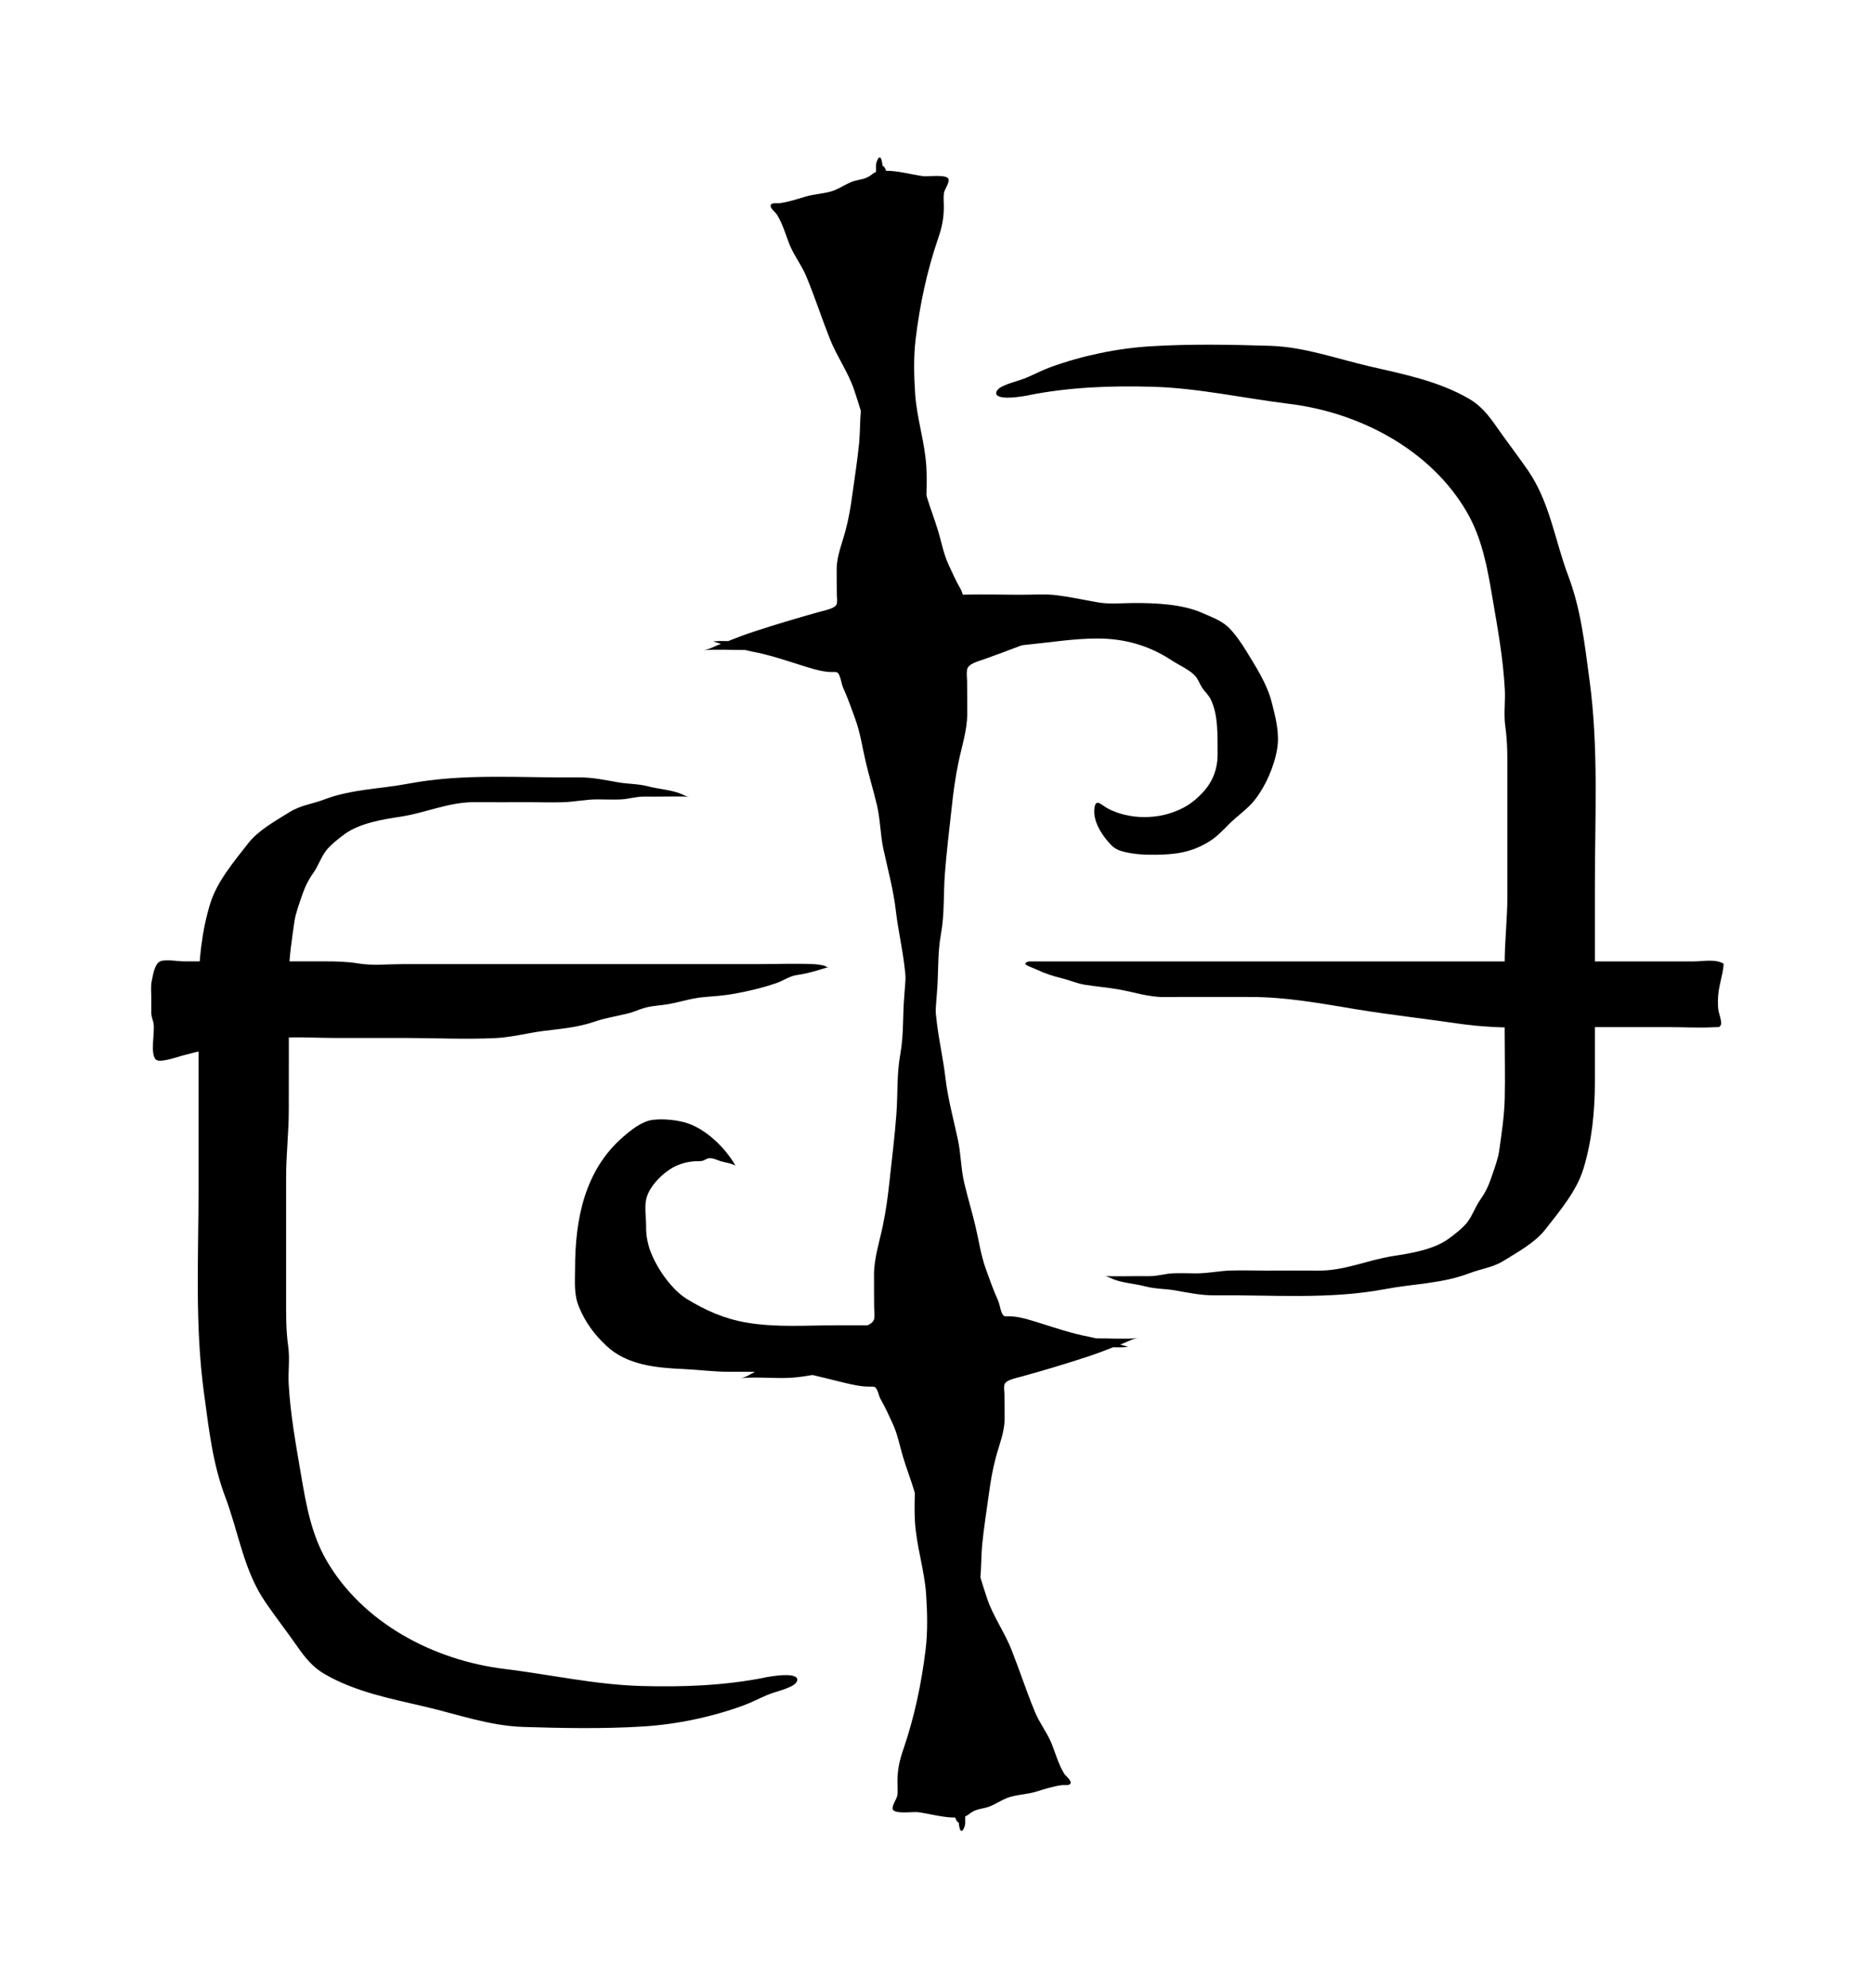 <svg xmlns="http://www.w3.org/2000/svg" viewBox="11.339 -20.289 1003.381 1064.580">
    <path fill="#000000" d="M601.167 306.372c-9.113 0.963-18.692-0.35-27.906 0.306-3.691 0.262-7.25 0.833-10.812 1.432-4.823-1.095-9.546-2.33-14.602-3.56-3.957-0.932-8.646-2.163-13.039-2.561-4.889-0.438-5.621 0.732-6.884-1.796-0.865-1.659-0.998-3.394-1.995-5.122-2.429-4.191-4.391-8.615-6.353-12.839-2.728-5.887-3.759-11.773-5.523-17.728-1.828-6.153-4.222-12.24-6.085-18.394-0.14-0.464-0.202-0.963-0.332-1.432 0.166-4.922 0.231-9.846-0.032-14.701-0.698-13.239-5.157-26.278-6.021-39.515-0.632-9.414-0.863-19.824 0.267-29.17 2.228-18.394 6.019-36.355 12.074-53.983 2.128-6.153 3.059-11.042 3.028-17.329 0-2.33-0.298-4.755 0.091-7.086 0.332-1.76 3.094-5.621 2.429-7.316-1.029-2.728-11.042-1.196-13.57-1.533-6.353-0.862-13.307-2.93-19.957-2.894-0.202-1.033-0.665-1.996-1.83-2.793 0.032 0.175 0.032 0.35 0.062 0.534l-0.109-0.566c0 0 0 0 0.032 0.031-0.863-8.646-3.459-2.027-3.459-0.394 0 1.295 0 2.561 0 3.823-1.597 0.566-2.261 1.562-4.123 2.597-2.695 1.528-6.12 1.562-9.014 2.728-3.158 1.266-5.986 3.197-9.113 4.459-4.79 1.897-10.311 1.866-15.3 3.358-4.69 1.362-9.414 2.961-14.27 3.591-1.33 0.175-4.092-0.464-4.591 0.968-0.597 1.63 2.563 3.857 3.36 5.188 3.227 5.188 4.691 11.109 6.985 16.597 2.429 5.688 6.287 10.61 8.648 16.298 4.591 11.011 8.249 22.385 12.64 33.463 3.724 9.445 9.811 17.795 13.070 27.507 1.231 3.661 2.429 7.384 3.559 11.143-0.498 5.819-0.368 11.608-0.931 17.463-0.898 9.113-2.359 18.293-3.625 27.441-0.865 6.487-1.962 12.939-3.691 19.392-1.762 6.586-4.624 13.472-4.69 20.090-0.062 4.557 0.062 9.113 0.062 13.637 0 1.664 0.368 3.394 0.062 5.023-0.465 2.662-5.523 3.524-9.978 4.755-11.808 3.293-23.515 6.785-34.825 10.511-4.625 1.528-9.080 3.227-13.471 4.956-2.763-0.044-5.554-0.088-8.084 0.218 1.396 0.438 2.861 0.833 4.291 1.266-0.599 0.218-1.231 0.464-1.83 0.696-1.995 0.797-5.221 2.561-7.882 2.728 7.384-0.631 15.1-0.088 22.651-0.132 1.197 0.262 2.396 0.6 3.625 0.833 9.879 1.861 17.829 4.691 27.041 7.551 3.957 1.23 8.615 2.764 13.039 3.262 4.889 0.566 5.621-0.898 6.884 2.294 0.865 2.163 0.998 4.321 1.995 6.553 2.429 5.354 4.391 11.009 6.353 16.399 2.728 7.483 3.759 15.001 5.523 22.584 1.828 7.85 4.224 15.632 6.085 23.483 1.863 7.818 1.797 15.767 3.493 23.649 2.396 11.077 5.355 21.788 6.653 32.963 1.13 9.679 3.325 19.291 4.525 28.97 1.496 11.876 1.828 23.75 2.527 35.624 1.365 22.184 2.728 44.338 3.028 66.522 0.166 10.045 2.028 20.057 1.828 30.102-0.062 2.793-1.029 6.419 1.797 8.914 0-0.218-0.032-0.438-0.062-0.701 0.032 0.218 0.062 0.498 0.091 0.732 0 0 0-0.032-0.032-0.032 0.865 11.043 3.459 2.561 3.459 0.464 0.032-6.783 0-13.603 0-20.421 0-17.096 0.433-33.895 1.964-50.956 1.631-18.394 1.264-36.822 2.893-55.248 0.931-10.478 0.231-20.854 2.128-31.299 1.995-10.777 1.297-21.521 2.128-32.33 0.865-11.641 2.33-23.384 3.592-34.992 0.865-8.316 1.964-16.53 3.691-24.781 1.764-8.381 4.624-17.162 4.69-25.611 0.062-5.821-0.062-11.608-0.062-17.395 0-2.097-0.363-4.357-0.062-6.419 0.467-3.358 5.523-4.459 9.978-6.054 11.809-4.225 23.515-8.681 34.825-13.405 3.059-1.295 6.019-2.694 8.947-4.090 4.224-0.044 8.715 0.218 12.607-0.218-2.695-0.665-5.521-1.295-8.35-1.897 1.964-0.999 3.926-1.962 5.887-2.961 1.995-0.999 5.223-3.227 7.882-3.459z"></path>
    <path fill="#000000" d="M407.903 717.63c9.113-0.963 18.694 0.35 27.906-0.306 3.693-0.262 7.252-0.833 10.812-1.432 4.823 1.099 9.546 2.33 14.602 3.56 3.957 0.963 8.615 2.159 13.039 2.561 4.889 0.438 5.621-0.732 6.884 1.796 0.865 1.664 0.998 3.394 1.995 5.122 2.429 4.191 4.391 8.615 6.353 12.839 2.728 5.887 3.759 11.773 5.523 17.728 1.828 6.153 4.224 12.273 6.085 18.394 0.14 0.498 0.202 0.963 0.332 1.432-0.166 4.955-0.231 9.846 0.032 14.7 0.698 13.239 5.157 26.278 6.021 39.515 0.632 9.414 0.865 19.824-0.267 29.17-2.23 18.394-6.021 36.355-12.075 53.983-2.128 6.153-3.059 11.042-3.028 17.329 0 2.33 0.298 4.757-0.091 7.086-0.332 1.76-3.094 5.621-2.429 7.316 1.029 2.728 11.042 1.196 13.57 1.533 6.353 0.867 13.307 2.93 19.957 2.894 0.202 1.033 0.634 1.996 1.83 2.793-0.032-0.175-0.032-0.35-0.062-0.534 0.032 0.218 0.062 0.394 0.091 0.566 0 0-0.032 0-0.032-0.032 0.865 8.648 3.459 2.027 3.459 0.394 0-1.295 0-2.561 0-3.828 1.562-0.566 2.262-1.562 4.123-2.597 2.695-1.528 6.122-1.562 9.014-2.728 3.16-1.266 5.986-3.192 9.113-4.459 4.79-1.897 10.311-1.861 15.3-3.324 4.656-1.396 9.414-2.995 14.27-3.625 1.332-0.175 4.092 0.464 4.591-0.963 0.597-1.63-2.561-3.857-3.395-5.188-3.193-5.156-4.655-11.109-6.951-16.597-2.429-5.688-6.287-10.61-8.648-16.298-4.589-11.011-8.249-22.385-12.638-33.462-3.726-9.445-9.813-17.795-13.072-27.507-1.231-3.661-2.429-7.384-3.559-11.143 0.498-5.82 0.399-11.609 0.931-17.463 0.898-9.113 2.361-18.293 3.625-27.406 0.865-6.52 1.962-12.972 3.691-19.425 1.762-6.586 4.624-13.471 4.69-20.090 0.062-4.557-0.062-9.113-0.062-13.636 0-1.633-0.368-3.394-0.062-5.023 0.467-2.662 5.523-3.524 9.978-4.755 11.809-3.293 23.515-6.785 34.825-10.511 4.624-1.528 9.079-3.227 13.471-4.955 2.761 0.044 5.554 0.088 8.082-0.218-1.396-0.438-2.861-0.833-4.291-1.261 0.599-0.218 1.231-0.469 1.83-0.701 1.995-0.797 5.223-2.561 7.882-2.728-7.384 0.631-15.1 0.088-22.651 0.132-1.197-0.262-2.394-0.6-3.625-0.833-9.879-1.866-17.829-4.691-27.042-7.551-3.957-1.199-8.615-2.764-13.039-3.262-4.889-0.566-5.621 0.932-6.884-2.294-0.865-2.163-0.998-4.326-1.995-6.554-2.429-5.355-4.391-10.977-6.353-16.397-2.728-7.483-3.759-15.001-5.523-22.587-1.828-7.848-4.222-15.631-6.085-23.482-1.863-7.817-1.797-15.767-3.493-23.616-2.396-11.109-5.355-21.819-6.653-32.995-1.13-9.679-3.325-19.291-4.523-28.971-1.496-11.876-1.83-23.75-2.528-35.624-1.365-22.184-2.728-44.338-3.026-66.521-0.166-10.045-2.029-20.057-1.83-30.103 0.062-2.793 1.031-6.419-1.797-8.913 0 0.218 0.032 0.438 0.062 0.696-0.032-0.218-0.062-0.498-0.091-0.732 0 0 0 0.032 0.032 0.032-0.863-11.042-3.459-2.561-3.459-0.464-0.032 6.785 0 13.603 0 20.421 0 17.096-0.433 33.895-1.964 50.956-1.631 18.394-1.264 36.822-2.892 55.248-0.931 10.478-0.231 20.853-2.128 31.299-1.995 10.777-1.297 21.521-2.128 32.331-0.865 11.641-2.33 23.383-3.592 34.992-0.865 8.317-1.962 16.531-3.691 24.782-1.762 8.38-4.624 17.162-4.69 25.644-0.062 5.788 0.062 11.575 0.062 17.395 0 2.063 0.368 4.321 0.062 6.385-0.467 3.358-5.523 4.49-9.978 6.055-11.808 4.225-23.515 8.683-34.825 13.405-3.061 1.295-6.021 2.694-8.949 4.090-4.224 0.044-8.715-0.218-12.607 0.218 2.695 0.665 5.521 1.295 8.35 1.897-1.964 0.999-3.926 1.962-5.887 2.961-1.995 0.999-5.221 3.227-7.882 3.459z"></path>
    <path fill="#000000" d="M455.625 497.399c-1.729 0.394-1.697-0.438-3.028-0.732-2.094-0.464-4.091-0.701-6.285-0.797-10.079-0.35-20.256 0.044-30.335 0.044h-70.282c-39.681 0-79.361 0-119.044 0-7.551 0-15.732 0.898-23.217-0.35-6.186-0.999-11.542-1.129-17.86-1.129-10.445 0.032-20.923 0-31.367 0h-44.373c-3.259 0-9.346-1.165-12.407-0.132-3.158 1.029-4.091 7.185-4.789 10.577-0.599 2.764-0.267 5.721-0.267 8.549 0 2.592 0.031 5.188 0 7.782-0.031 2.86 0.566 3.625 1.13 5.955 1.132 4.49-2.162 17.428 1.631 20.024 2.328 1.593 12.14-1.83 12.938-2.032 8.216-2.193 15.866-4.191 24.347-5.521 8.415-1.295 16.864-2.961 25.312-3.893 10.777-1.196 21.953-0.306 32.729-0.306h36.822c16.298 0 32.862 0.833 49.161 0.088 8.514-0.35 17.263-2.694 25.711-3.792 9.247-1.165 18.56-1.897 27.375-4.922 6.12-2.128 12.008-2.961 18.293-4.523 2.33-0.566 4.424-1.463 6.653-2.26 4.323-1.562 8.016-1.765 12.508-2.33 7.185-0.898 14.036-3.524 21.319-4.124 5.523-0.438 10.645-0.797 16.133-1.76 7.95-1.432 14.935-3.096 22.752-5.721 3.493-1.196 7.185-3.757 10.744-4.291 3.426-0.498 6.919-1.064 17.696-4.457z"></path>
    <path fill="#000000" d="M562.554 494.472h342.596c4.422 0 8.846 0.032 13.27 0 4.922 0 11.942-1.497 16.3 1.23-0.399 6.518-3.059 12.607-3.059 19.258 0 2.163-0.062 4.025 0.332 6.186 0.14 0.833 1.896 5.854 1.264 7.184-0.865 1.796-1.33 1.196-3.227 1.331-8.381 0.498-16.93-0.032-25.278-0.032h-41.577c-23.349 0-47.131 1.528-70.247-1.83-18.227-2.662-36.489-4.689-54.682-7.65-18.96-3.127-37.884-6.685-57.142-6.653-15.365 0.032-30.735-0.088-46.067 0.032-8.481 0.088-16.164-2.626-24.448-4.090-5.986-1.033-12.107-1.533-18.126-2.496-4.291-0.696-7.95-2.395-12.041-3.394-4.99-1.23-9.115-2.527-13.739-4.724-3.493-1.63-9.048-2.961-4.123-4.357z"></path>
    <path fill="#000000" d="M533.255 330.422c0-0.394 0-0.797 0-1.196 9.048-1.83 18.859-3.459 28.038-4.321 12.673-1.23 25.212-3.324 37.919-3.324 14.569 0 27.674 3.69 39.881 11.74 3.857 2.561 9.414 4.89 12.506 8.282 1.562 1.664 2.396 4.256 3.592 6.086 1.463 2.294 3.493 3.958 4.69 6.352 4.257 8.616 3.66 20.125 3.726 29.436 0.062 7.651-2.495 14.637-7.75 20.322-5.453 5.921-10.643 9.18-18.626 11.609-6.221 1.861-14.036 2.294-20.489 1.129-4.057-0.701-8.514-2.063-12.107-4.059-3.493-1.931-6.252-5.488-6.985-0.175-0.898 6.419 3.127 13.138 6.985 17.661 2.394 2.829 3.992 4.457 8.016 5.587 5.587 1.533 11.674 1.866 17.395 1.796 10.843-0.088 19.425-1.165 28.903-6.984 4.257-2.592 7.384-5.987 10.843-9.48 4.158-4.124 9.612-7.883 13.237-12.273 6.12-7.516 10.976-18.527 12.508-28.073 1.363-8.282-0.865-16.863-2.927-24.814-2.627-10.211-8.547-19.059-13.97-28.007-2.33-3.792-5.921-8.947-9.148-12.074-3.792-3.695-8.914-5.455-13.603-7.551-11.077-4.99-25.246-5.554-37.387-5.523-6.085 0.032-12.938 0.732-18.991-0.35-7.151-1.23-14.369-2.829-21.586-3.76-6.353-0.833-12.905-0.306-19.293-0.306-10.377 0-20.854-0.35-31.231-0.044-7.95 0.218-15.701 1.497-23.651 1.497-8.281 0.032-16.397 2.395-24.679 2.961z"></path>
    <path fill="#000000" d="M489.311 689.283h-29.936c-15.966 0-32.431 1.266-48.196-1.466-11.74-1.996-21.987-6.518-32.065-12.738-8.15-5.056-16.366-16.897-19.592-26.177-1.431-4.191-2.128-8.216-2.063-12.64 0.032-4.49-0.899-9.945 0.032-14.369 1.365-6.32 7.417-12.673 12.739-16.133 3.726-2.429 7.818-3.721 12.207-4.225 1.697-0.218 3.395 0.044 5.023-0.262 1.33-0.306 2.328-1.266 3.691-1.432 2.028-0.262 4.323 0.968 6.221 1.562 2.561 0.797 5.554 1.033 7.948 2.395-5.157-9.18-15.201-19.091-25.445-22.618-5.321-1.83-13.305-2.592-18.793-1.897-5.921 0.766-11.475 5.288-15.799 9.013-20.755 17.862-25.877 44.205-25.877 70.55 0 7.582-0.766 14.069 2.294 21.088 3.592 8.281 7.849 14.036 14.437 20.289 10.942 10.378 26.743 11.841 41.244 12.473 8.416 0.394 16.465 1.497 24.946 1.497 5.754-0.032 11.543 0 17.296 0h40.381z"></path>
    <path fill="#000000" d="M562.554 191.272c21.72-4.291 43.939-5.122 65.99-4.49 24.68 0.665 48.961 6.153 73.376 9.147 37.884 4.625 76.036 24.614 95.393 58.242 8.051 14.004 10.843 29.67 13.504 45.402 2.761 16.134 5.789 32.73 6.653 49.094 0.368 6.62-0.665 13.272 0.267 19.89 1.264 8.848 1.13 17.43 1.13 26.411 0.032 21.387 0.032 42.741 0 64.127 0 12.341-1.463 24.349-1.463 36.687 0.032 12.242 0 24.481 0 36.721 0 11.709 0.298 23.45 0.032 35.159-0.202 9.445-1.697 19.225-3.026 28.506-0.665 4.49-2.763 9.912-4.259 14.336s-3.259 7.948-5.921 11.709c-2.561 3.625-3.926 7.948-6.552 11.507-2.328 3.192-7.119 6.952-10.377 9.28-8.049 5.82-20.423 7.784-29.903 9.247-13.471 2.097-25.944 7.917-39.712 7.749-9.513-0.088-19.026 0-28.571 0-6.021 0-12.042-0.218-18.062-0.044-6.487 0.132-12.739 1.598-19.225 1.533-3.893-0.032-7.849-0.175-11.742-0.044-4.49 0.132-8.58 1.593-13.105 1.528-8.183-0.088-16.364 0.218-24.547-0.032 1.463-0.306 4.191 1.266 5.688 1.83 5.355 1.962 11.277 2.229 16.796 3.69 5.488 1.432 10.577 1.199 16.065 2.163 6.919 1.196 13.77 2.694 20.823 2.626 30.401-0.35 61.467 2.359 91.469-3.327 15.267-2.894 30.601-2.925 45.237-8.516 6.452-2.429 12.539-3.026 18.558-6.783 7.318-4.557 16.565-9.58 21.987-16.499 7.516-9.646 16.863-20.588 20.489-32.497 4.624-15.034 6.188-31.066 6.188-46.633 0.032-35.058 0-70.116 0-105.173 0-36.756 2.063-73.941-2.927-110.363-2.596-19.091-4.49-37.318-11.343-55.447-7.252-19.192-9.779-39.249-21.553-56.412-5.521-7.983-11.442-15.602-16.963-23.55-4.158-5.954-8.35-11.242-14.801-14.933-16.565-9.513-34.924-13.041-53.252-17.297-17.529-4.059-34.792-10.344-52.986-10.942-20.922-0.665-42.907-1.064-63.796 0.218-18.060 1.064-36.719 4.955-53.783 11.109-4.389 1.598-8.315 3.661-12.607 5.523-4.557 1.962-9.646 2.86-14.036 5.188-3.66 1.931-7.051 8.448 14.867 4.424z"></path>
    <path fill="#000000" d="M420.92 877.924c-21.72 4.291-43.939 5.122-65.99 4.49-24.68-0.696-48.961-6.153-73.376-9.148-37.884-4.624-76.036-24.614-95.393-58.242-8.049-14.003-10.843-29.671-13.504-45.402-2.761-16.131-5.789-32.729-6.685-49.093-0.332-6.619 0.698-13.272-0.231-19.89-1.264-8.848-1.13-17.428-1.13-26.41-0.031-21.387-0.031-42.775 0-64.129 0-12.341 1.463-24.347 1.431-36.687 0-12.24 0.031-24.479 0.031-36.721 0-11.707-0.298-23.449-0.031-35.157 0.202-9.447 1.696-19.227 3.028-28.507 0.665-4.49 2.726-9.91 4.222-14.334 1.531-4.424 3.294-7.95 5.955-11.709 2.561-3.625 3.926-7.95 6.518-11.509 2.33-3.192 7.151-6.951 10.379-9.313 8.082-5.789 20.456-7.783 29.936-9.214 13.471-2.093 25.944-7.917 39.714-7.749 9.513 0.088 19.025 0 28.571 0 5.986 0 12.041 0.218 18.060 0.044 6.487-0.132 12.74-1.598 19.227-1.528 3.891 0.032 7.848 0.175 11.74 0.044 4.49-0.132 8.58-1.598 13.105-1.533 8.183 0.088 16.364-0.218 24.549 0.032-1.463 0.306-4.193-1.266-5.69-1.83-5.387-1.962-11.275-2.229-16.796-3.69-5.523-1.432-10.577-1.196-16.065-2.163-6.919-1.196-13.769-2.694-20.821-2.626-30.401 0.35-61.467-2.359-91.469 3.327-15.267 2.894-30.601 2.925-45.236 8.514-6.454 2.429-12.541 3.026-18.56 6.752-7.316 4.59-16.565 9.613-21.987 16.53-7.516 9.646-16.863 20.59-20.489 32.499-4.624 15.034-6.186 31.066-6.221 46.631-0.031 35.058 0 70.117 0 105.175 0 36.754-2.063 73.94 2.927 110.361 2.627 19.091 4.525 37.32 11.375 55.447 7.252 19.192 9.779 39.249 21.553 56.413 5.488 7.983 11.409 15.6 16.963 23.548 4.158 5.956 8.35 11.244 14.801 14.935 16.565 9.513 34.924 13.004 53.252 17.297 17.529 4.059 34.792 10.344 52.986 10.943 20.922 0.665 42.907 1.064 63.796-0.218 18.060-1.064 36.721-4.957 53.783-11.11 4.391-1.593 8.317-3.656 12.607-5.522 4.557-1.962 9.646-2.86 14.036-5.188 3.66-1.931 7.051-8.449-14.867-4.424z"></path>
    </svg>